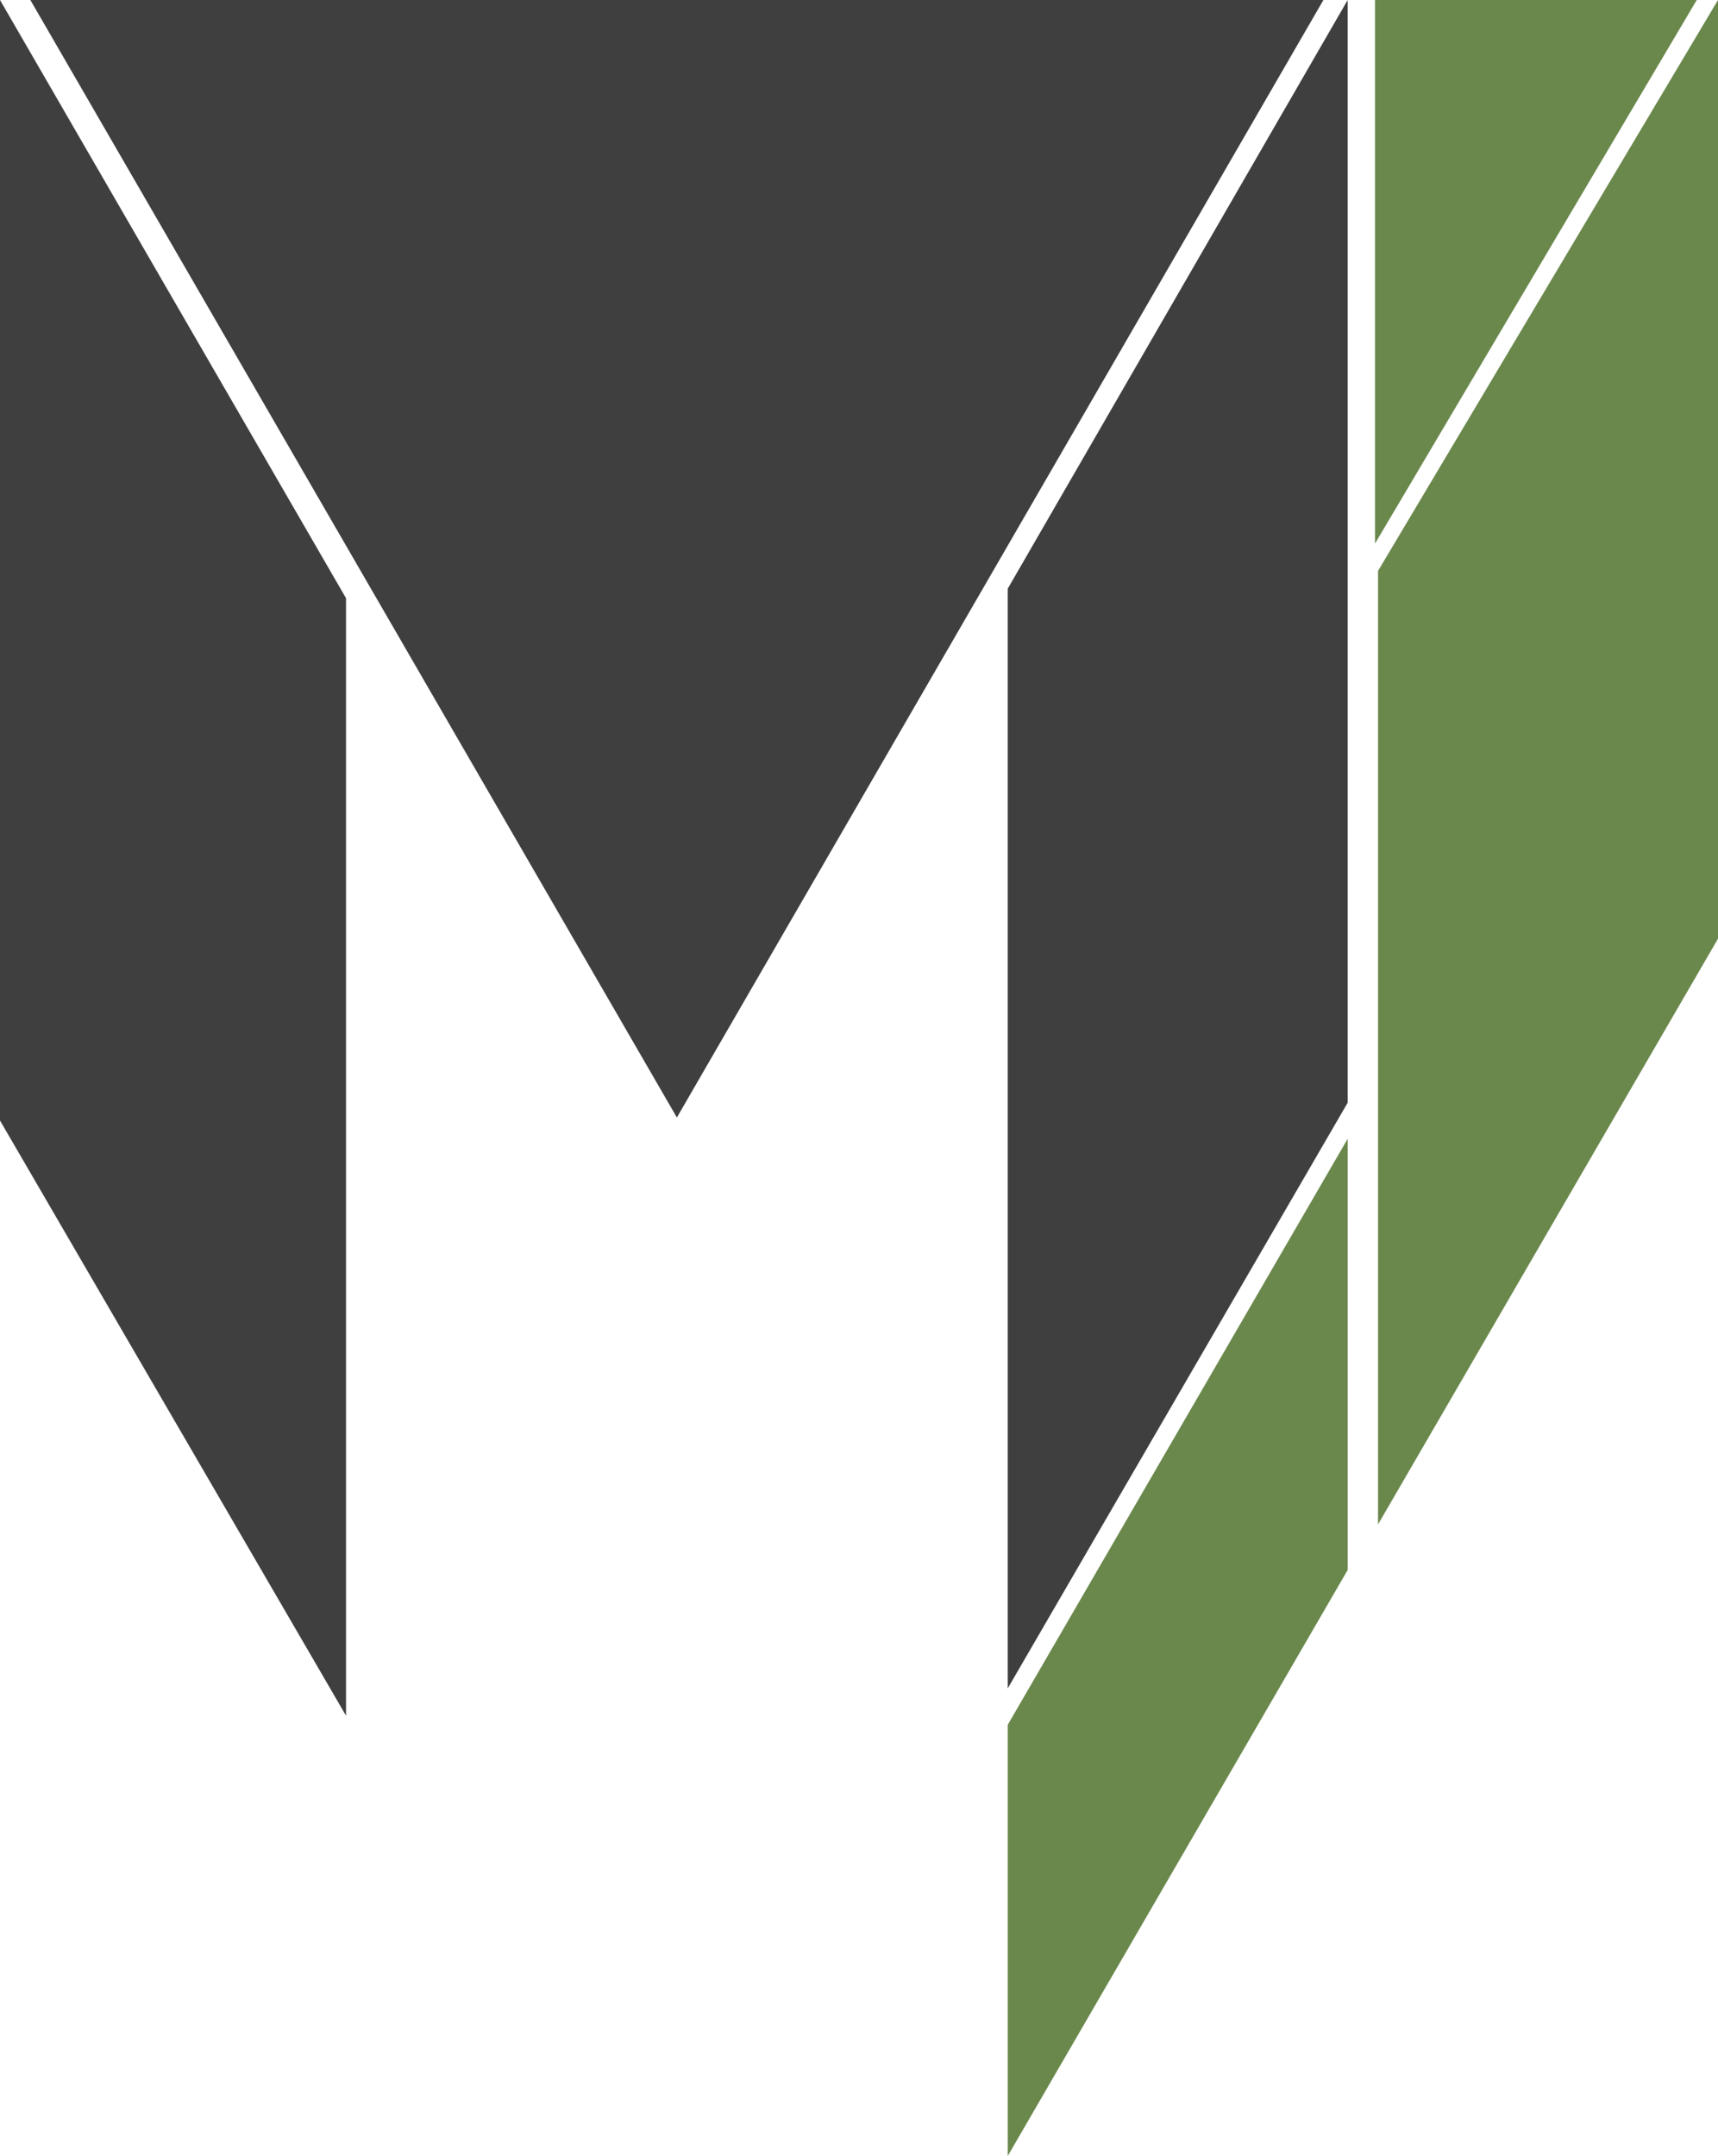 <svg width="283" height="355" viewBox="0 0 283 355" fill="none" xmlns="http://www.w3.org/2000/svg">
<path d="M111.5 184L218 2.38419e-07H5L111.5 184Z" fill="#3F3F3F"/>
<path d="M0 184.5V0L57 98.5V282.5L0 184.5Z" fill="#3F3F3F"/>
<path d="M222 181.561V0L166 96.931V278L222 181.561Z" fill="#3F3F3F"/>
<path d="M283 154.561V0L227 94V251L283 154.561Z" fill="#6A884C"/>
<path d="M222 187.5L166 284V355L222 258.5V187.5Z" fill="#6A884C"/>
<path d="M279.5 0L226.5 89.5V0H279.5Z" fill="#6A884C"/>
</svg>
